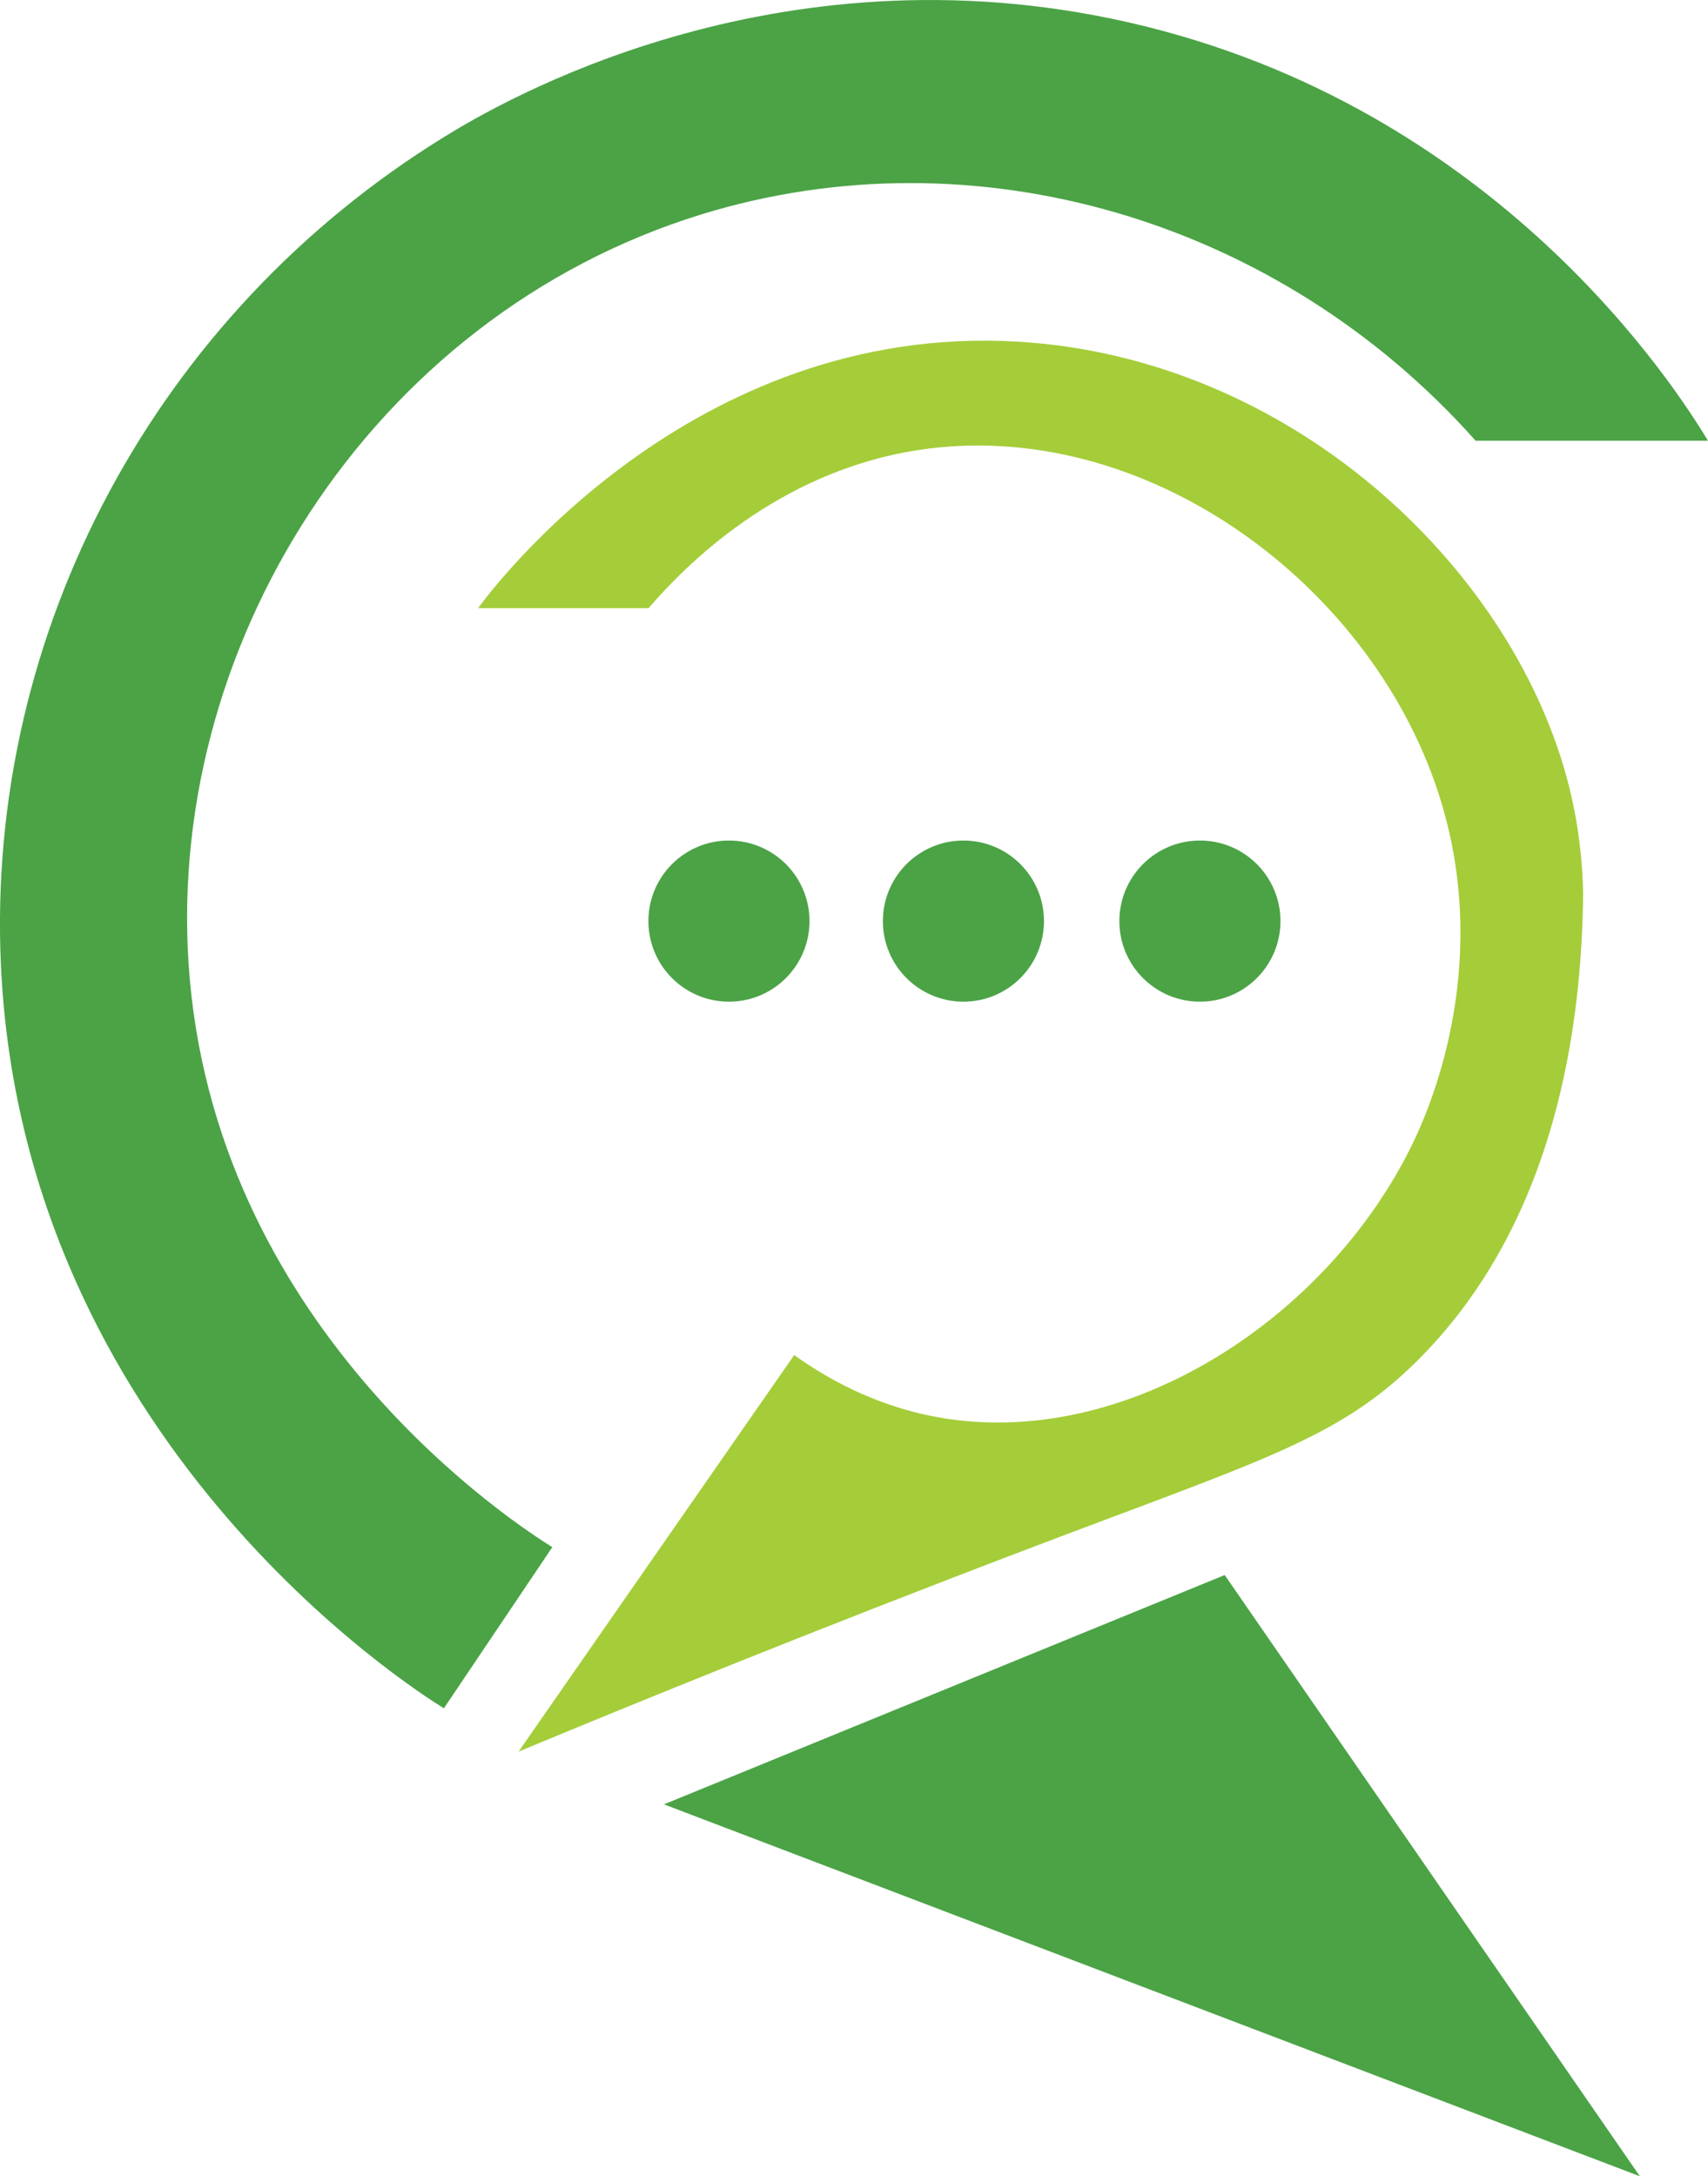 <?xml version="1.0" encoding="UTF-8"?>
<svg id="Layer_2" data-name="Layer 2" xmlns="http://www.w3.org/2000/svg" viewBox="0 0 212.05 270.1">
  <defs>
    <style>
      .cls-1 {
        fill: #a4cd39;
      }

      .cls-1, .cls-2 {
        stroke-width: 0px;
      }

      .cls-2 {
        fill: #4ba346;
      }
    </style>
  </defs>
  <g id="Brand_Manual" data-name="Brand Manual">
    <g id="_2" data-name="2">
      <g id="logo">
        <g>
          <g>
            <path class="cls-2" d="M212.05,54.7h-28.85c-24.48-27.51-62.22-38.55-96.16-28.08-41.2,12.72-67.13,54.18-63.47,95.01,3.95,43.99,40.49,67.58,45,70.39-4.49,6.67-8.97,13.33-13.46,20C51.03,209.51,2.78,178.74.11,119.71-1.75,78.41,19.4,39.03,55.12,17.01c6.64-4.11,40.79-24.29,85.01-14.23,45.92,10.45,68.12,45.66,71.93,51.93Z"/>
            <polygon class="cls-2" points="82.43 223.94 152.05 195.48 203.59 270.1 82.43 223.94"/>
          </g>
          <path class="cls-1" d="M64.35,217.41c14.26-5.93,36.33-14.93,63.85-25.39,28.34-10.77,37.97-13.43,47.7-23.08,17.42-17.27,20.48-41.9,20.65-58.09-.08-3.73-.51-8.65-2-14.2-7.14-26.54-34.42-52.28-68.26-54.25-40.48-2.36-65.23,30.73-66.93,33.08h21.16c4.45-5.16,15.89-16.91,33.46-19.62,28.15-4.34,56.91,16.83,65,43.85,6.21,20.73-1.73,38.31-3.46,41.93-10.56,22.09-35.92,38.52-59.23,34.23-7.87-1.45-13.87-4.96-17.69-7.69-11.41,16.41-22.82,32.82-34.23,49.23Z"/>
          <g>
            <circle class="cls-2" cx="90.5" cy="114.32" r="10"/>
            <circle class="cls-2" cx="119.61" cy="114.32" r="10"/>
            <circle class="cls-2" cx="148.97" cy="114.32" r="10"/>
          </g>
        </g>
      </g>
    </g>
  </g>
</svg>